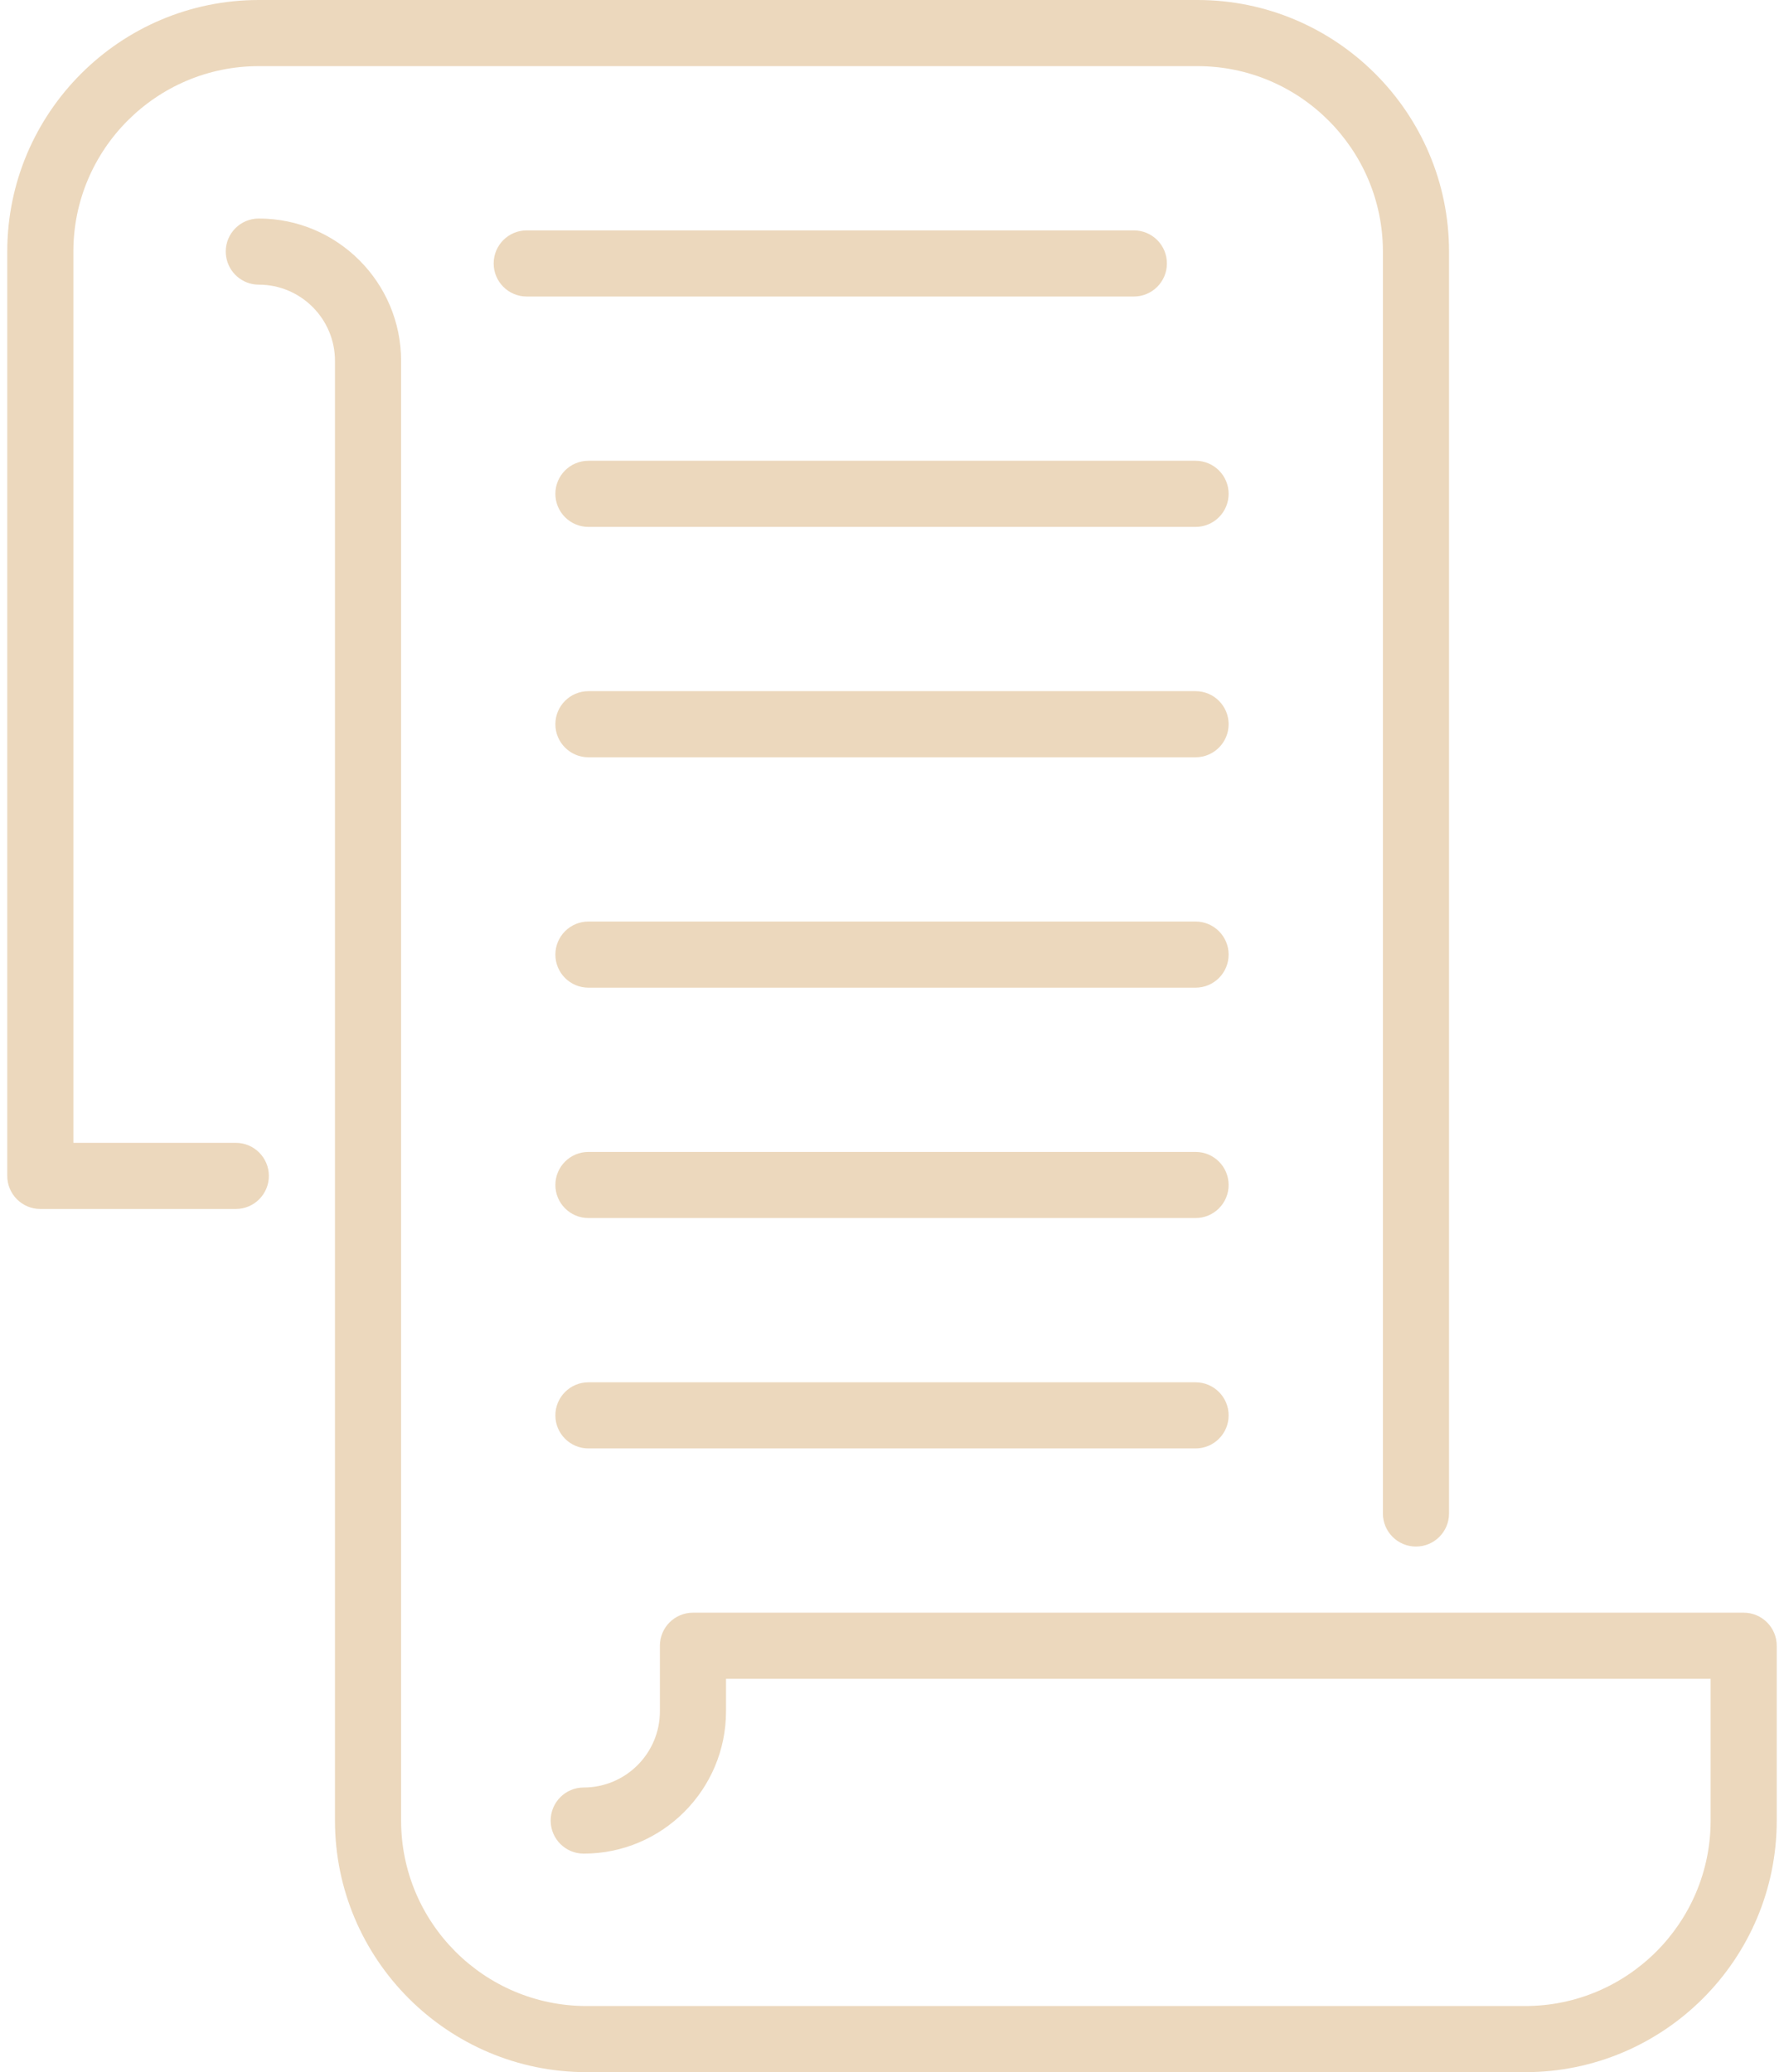 <svg width="124" height="144" viewBox="0 0 124 144" fill="none" xmlns="http://www.w3.org/2000/svg">
<path d="M18.688 81.717C18.688 80.448 17.659 79.419 16.39 79.419H10.396H5.1V17.483C5.1 10.377 10.882 4.596 17.988 4.596H83.233C90.34 4.596 96.121 10.377 96.121 17.483V105.176C96.121 106.446 97.15 107.474 98.419 107.474C99.689 107.474 100.717 106.445 100.717 105.176V17.483C100.717 7.843 92.874 0 83.233 0H17.988C8.348 0 0.505 7.843 0.505 17.483V81.717C0.505 82.986 1.533 84.015 2.803 84.015H16.39C17.658 84.015 18.687 82.987 18.688 81.717Z" fill="#ECD8BD"/>
<path d="M121.197 112.07H98.42H48.165C46.896 112.07 45.867 113.098 45.867 114.368V118.923C45.867 121.843 43.492 124.218 40.572 124.218C39.303 124.218 38.275 125.247 38.275 126.516C38.275 127.786 39.303 128.814 40.572 128.814C46.026 128.814 50.463 124.377 50.463 118.923V116.666H118.9V126.516C118.9 133.622 113.118 139.404 106.012 139.404H40.767C33.66 139.404 27.879 133.622 27.879 126.516V25.076C27.879 19.622 23.442 15.186 17.988 15.186C16.719 15.186 15.69 16.214 15.69 17.484C15.69 17.601 15.702 17.716 15.719 17.829C15.886 18.934 16.837 19.782 17.988 19.782C20.908 19.782 23.283 22.157 23.283 25.076V81.718V126.516C23.283 136.157 31.126 144 40.767 144H106.012C115.652 144 123.495 136.157 123.495 126.516V114.368C123.495 113.099 122.466 112.07 121.197 112.07Z" fill="#ECD8BD"/>
<path d="M83.1 96.06H40.9C39.631 96.06 38.602 97.089 38.602 98.358C38.602 99.627 39.631 100.656 40.9 100.656H83.1C84.369 100.656 85.398 99.627 85.398 98.358C85.398 97.089 84.369 96.06 83.1 96.06Z" fill="#ECD8BD"/>
<path d="M83.1 80.05H40.9C39.631 80.05 38.602 81.078 38.602 82.348C38.602 83.617 39.631 84.645 40.9 84.645H83.1C84.369 84.645 85.398 83.617 85.398 82.348C85.398 81.078 84.369 80.05 83.1 80.05Z" fill="#ECD8BD"/>
<path d="M83.1 64.04H40.9C39.631 64.04 38.602 65.069 38.602 66.338C38.602 67.608 39.631 68.636 40.9 68.636H83.1C84.369 68.636 85.398 67.608 85.398 66.338C85.398 65.069 84.369 64.04 83.1 64.04Z" fill="#ECD8BD"/>
<path d="M83.1 48.03H40.9C39.631 48.03 38.602 49.059 38.602 50.328C38.602 51.597 39.631 52.626 40.9 52.626H83.1C84.369 52.626 85.398 51.597 85.398 50.328C85.398 49.059 84.369 48.03 83.1 48.03Z" fill="#ECD8BD"/>
<path d="M81.108 18.308C81.108 17.038 80.08 16.01 78.81 16.01H36.611C35.342 16.01 34.313 17.038 34.313 18.308C34.313 19.577 35.342 20.606 36.611 20.606H78.81C80.08 20.606 81.108 19.577 81.108 18.308Z" fill="#ECD8BD"/>
<path d="M83.1 32.02H40.9C39.631 32.02 38.602 33.048 38.602 34.318C38.602 35.587 39.631 36.616 40.9 36.616H83.1C84.369 36.616 85.398 35.587 85.398 34.318C85.398 33.048 84.369 32.02 83.1 32.02Z" fill="#ECD8BD"/>
</svg>
